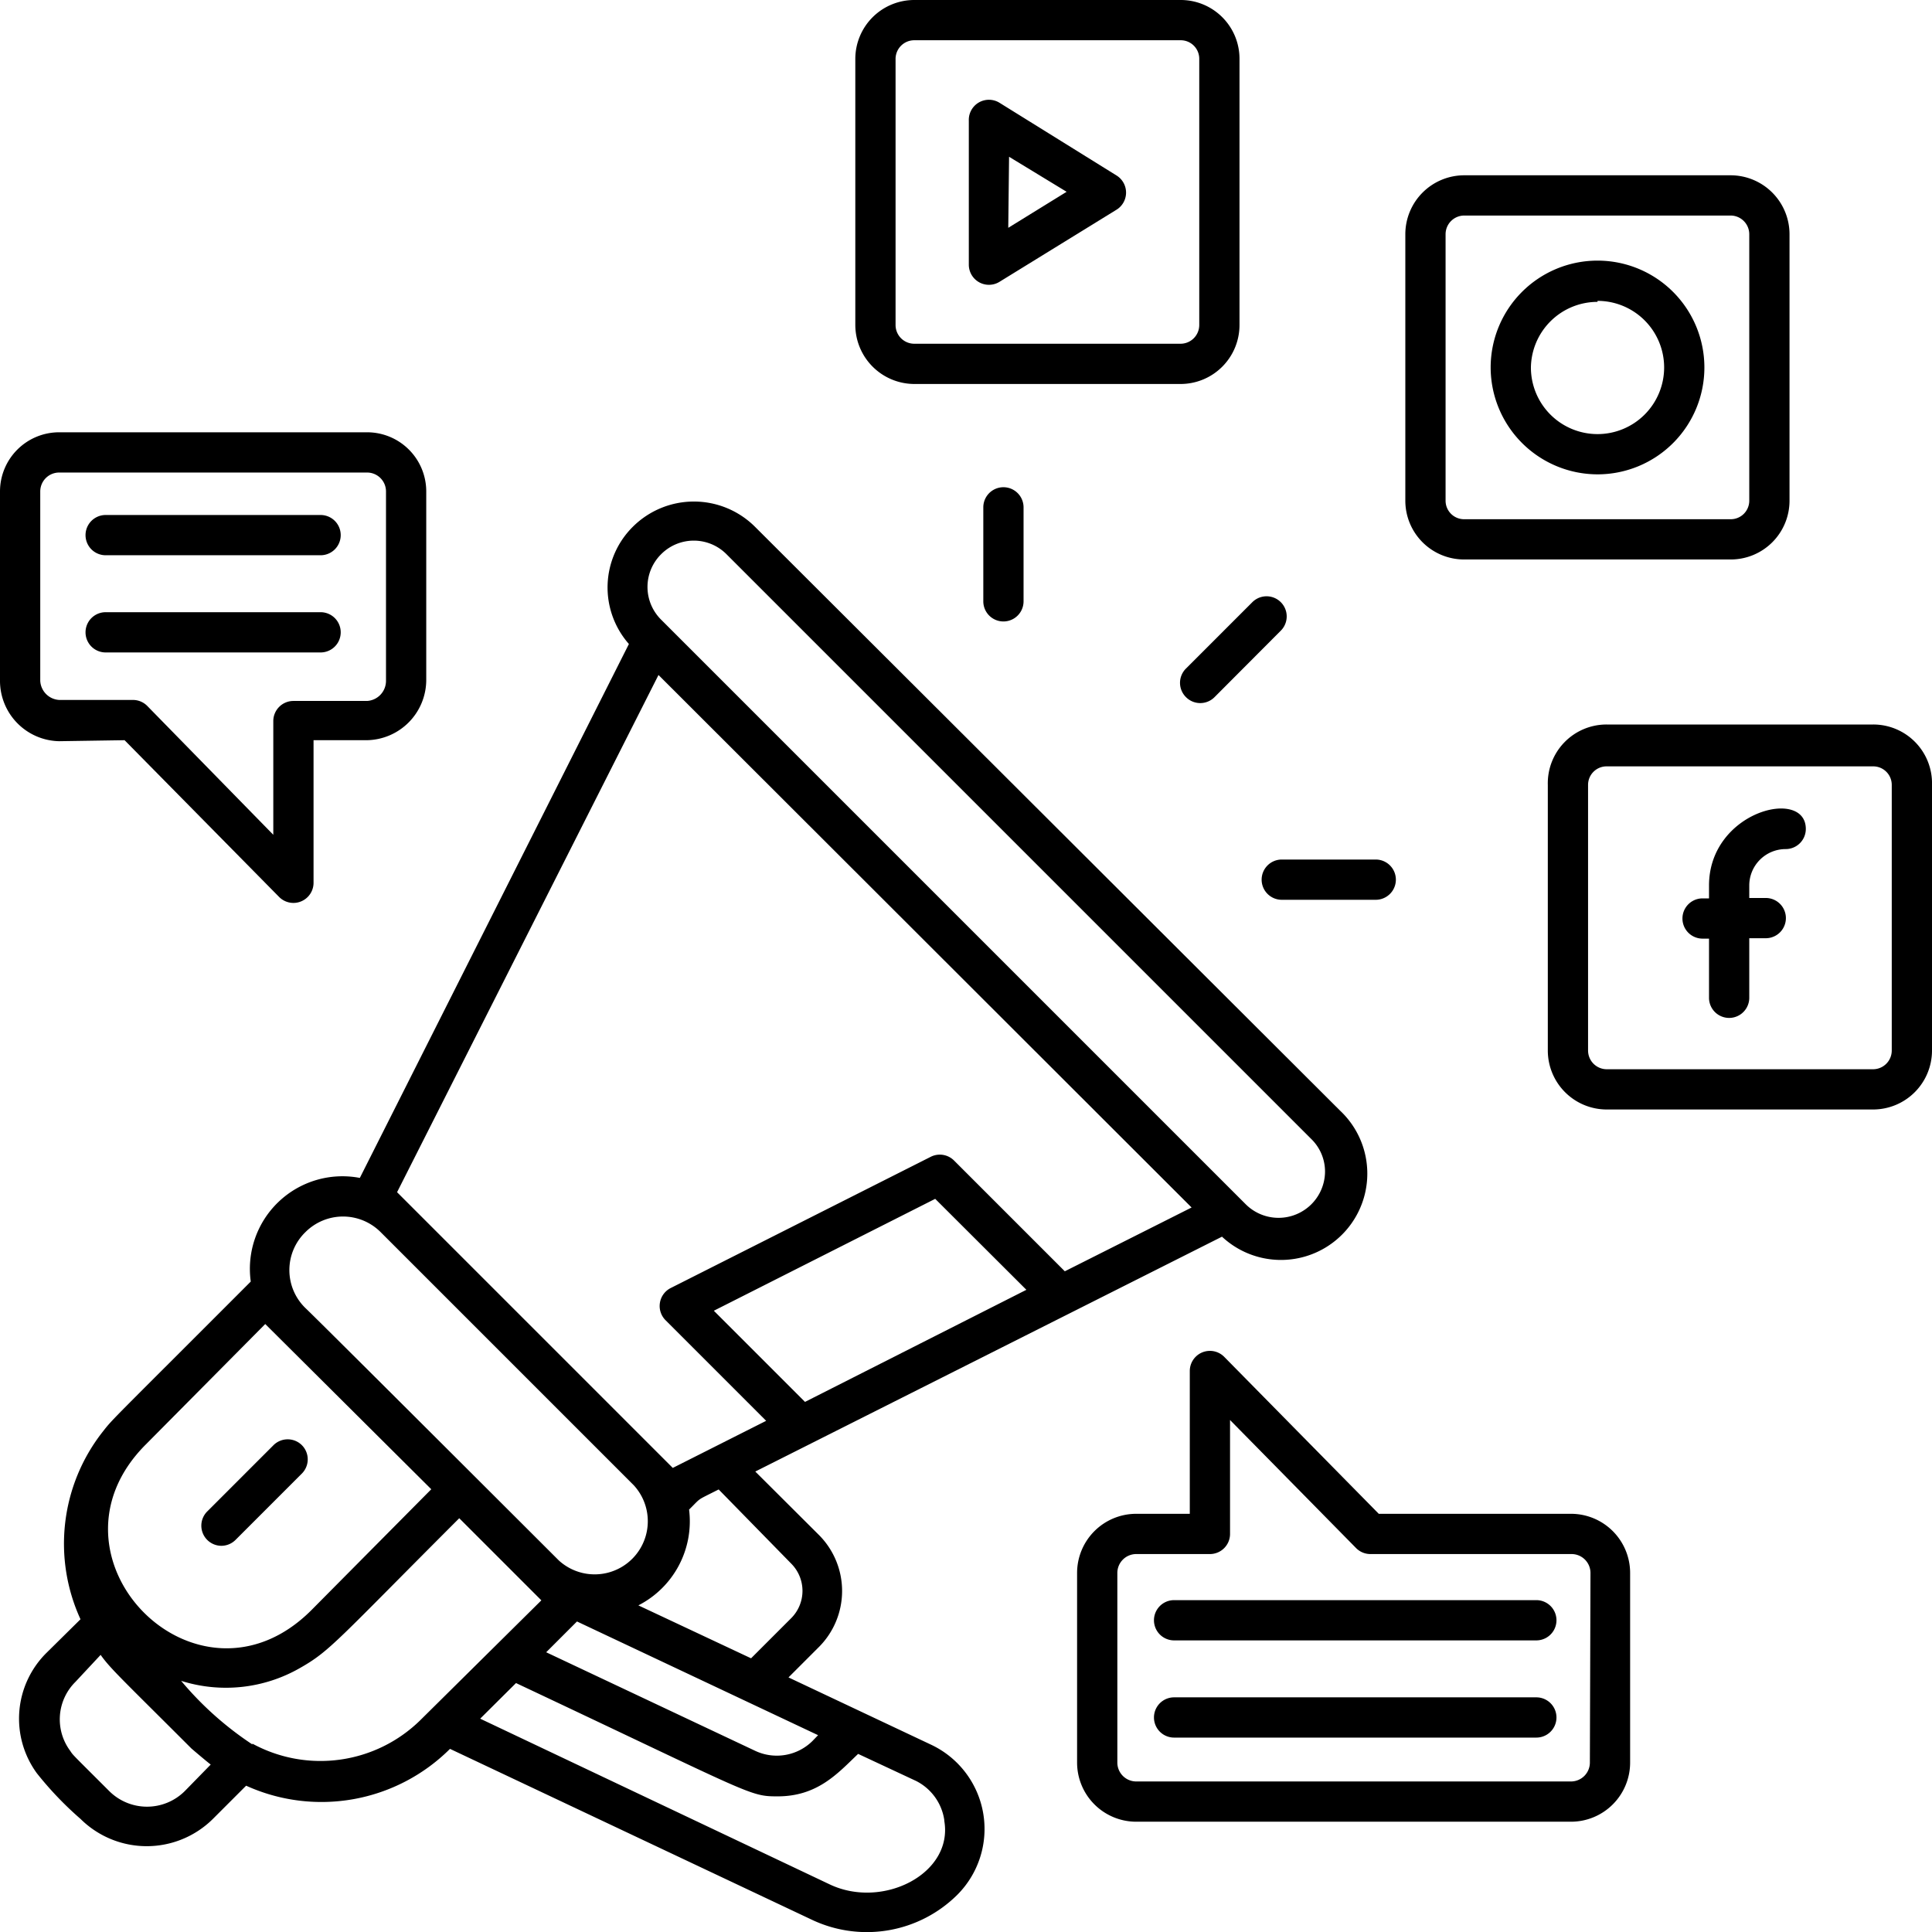 <?xml version="1.0"?>
<svg xmlns="http://www.w3.org/2000/svg" viewBox="0 0 96 96"><title/><g id="Marketing"><path d="M11,76.81a1,1,0,0,0,.71-.3L15,73.22a1,1,0,0,0,0-1.41,1,1,0,0,0-1.41,0L10.3,75.1A1,1,0,0,0,11,76.81Z"/><path d="M62.69,43.71a1,1,0,0,0,1,1h4.67a1,1,0,0,0,0-2H63.69A1,1,0,0,0,62.69,43.71Z"/><path d="M58.93,34.64a1,1,0,0,0,1.42,0l3.29-3.3a1,1,0,1,0-1.41-1.42l-3.3,3.3A1,1,0,0,0,58.93,34.64Z"/><path d="M48.86,25.21v4.67a1,1,0,0,0,2,0V25.21a1,1,0,1,0-2,0Z"/><path d="M84.92,44v.64H84.6a1,1,0,0,0,0,2h.32v2.94a1,1,0,1,0,2,0V46.62h.82a1,1,0,0,0,0-2h-.82V44a1.81,1.81,0,0,1,1.81-1.81,1,1,0,0,0,1-1C89.73,39.11,84.92,40.31,84.92,44Z"/><path d="M60.72,61.45a4.29,4.29,0,0,0,5.86-6.27l-29.06-29a4.3,4.3,0,0,0-6.08,0A4.25,4.25,0,0,0,31.25,32L17.88,58.53a4.6,4.6,0,0,0-5.42,5.15c-7.12,7.13-6.82,6.78-7.37,7.48A9,9,0,0,0,4,80.46L2.33,82.11a4.6,4.6,0,0,0-.5,6A17,17,0,0,0,4,90.38a4.67,4.67,0,0,0,6.58,0l1.65-1.65A9.05,9.05,0,0,0,22.36,86.9l18,8.5a6.38,6.38,0,0,0,7.21-1.25,4.63,4.63,0,0,0-1.29-7.45l-7.1-3.35,1.53-1.53a3.94,3.94,0,0,0,0-5.53l-3.18-3.17ZM40,69.66l-4.53-4.53,11-5.56L51,64.09ZM32.85,27.54a2.29,2.29,0,0,1,3.25,0L65.16,56.6a2.26,2.26,0,0,1,.68,1.63,2.31,2.31,0,0,1-3.93,1.62L32.85,30.79A2.29,2.29,0,0,1,32.85,27.54Zm-.13,6L59.21,60l-6.3,3.17-5.5-5.5a1,1,0,0,0-1.16-.19L33.33,64a1,1,0,0,0-.26,1.6l5,5-4.64,2.34-13.7-13.7ZM15.18,61.22a2.64,2.64,0,0,1,3.73,0L31.49,73.8a2.64,2.64,0,0,1-3.72,3.74C27.65,77.42,15.84,65.62,15.18,65A2.63,2.63,0,0,1,15.18,61.22Zm25.47,25-.28.29a2.52,2.52,0,0,1-2.84.49l-10.39-4.9,1.53-1.53ZM13.18,65.79,21.43,74,15.48,80c-5.66,5.68-13.84-2.63-8.23-8.23ZM10.47,87.68,9.18,89a2.66,2.66,0,0,1-3.75,0c-1.87-1.87-1.79-1.77-1.94-2a2.62,2.62,0,0,1,.26-3.43L5,82.23c.49.69,1.06,1.2,4.51,4.65C9.8,87.13,10.3,87.55,10.47,87.68Zm2.07-1A16.36,16.36,0,0,1,9,83.52a7.39,7.39,0,0,0,5.91-.64c1.5-.85,1.82-1.35,7.91-7.44l4.08,4.08-6,5.94A7.08,7.08,0,0,1,12.54,86.64Zm34.38,3.79c.46,2.63-3.05,4.41-5.68,3.17L23.86,85.4l1.78-1.77c11.82,5.57,11.59,5.63,13,5.63,2,0,3-1.16,4-2.11l2.89,1.35A2.6,2.6,0,0,1,46.92,90.43ZM39.32,77.7a1.92,1.92,0,0,1,0,2.7l-2,2-5.6-2.63a4.69,4.69,0,0,0,2.52-4.76c.64-.63.31-.41,1.47-1Z"/><path d="M78.07,75.22H68.51l-7.68-7.8a1,1,0,0,0-1.71.7v7.1H56.46a2.94,2.94,0,0,0-2.94,2.94v9.42a2.94,2.94,0,0,0,2.94,2.94H78.07A2.94,2.94,0,0,0,81,87.58V78.16A2.94,2.94,0,0,0,78.07,75.22ZM79,87.58a.94.94,0,0,1-.94.94H56.46a.94.94,0,0,1-.94-.94V78.16a.94.94,0,0,1,.94-.94h3.66a1,1,0,0,0,1-1V70.56l6.26,6.36a1,1,0,0,0,.71.3h10a.94.94,0,0,1,.94.94Z"/><path d="M6.19,36.78l7.68,7.79a1,1,0,0,0,1.71-.7V36.78h2.66a3,3,0,0,0,2.94-3V24.42a2.94,2.94,0,0,0-2.94-2.94H2.94A2.94,2.94,0,0,0,0,24.42v9.41a3,3,0,0,0,2.94,3ZM2,33.83V24.42a.94.94,0,0,1,.94-.94h15.3a.94.94,0,0,1,.94.94v9.41a1,1,0,0,1-.94,1H14.58a1,1,0,0,0-1,1v5.65L7.32,35.08a1,1,0,0,0-.71-.3H2.94A1,1,0,0,1,2,33.83Z"/><path d="M93.08,36H79.83A2.92,2.92,0,0,0,76.91,39V52.2a2.93,2.93,0,0,0,2.92,2.93H93.08A2.93,2.93,0,0,0,96,52.2V39A2.92,2.92,0,0,0,93.08,36ZM94,52.2a.93.93,0,0,1-.92.93H79.83a.93.93,0,0,1-.92-.93V39a.92.92,0,0,1,.92-.92H93.08A.92.92,0,0,1,94,39Z"/><path d="M45.43,19.08H58.67a2.93,2.93,0,0,0,2.92-2.93V2.91A2.92,2.92,0,0,0,58.67,0H45.43A2.93,2.93,0,0,0,42.5,2.91V16.15A2.94,2.94,0,0,0,45.43,19.08ZM44.5,2.91A.93.93,0,0,1,45.43,2H58.67a.92.92,0,0,1,.92.92V16.15a.93.93,0,0,1-.92.93H45.43a.93.93,0,0,1-.93-.93Z"/><path d="M49.67,14l5.81-3.58a1,1,0,0,0,0-1.7L49.67,5.11A1,1,0,0,0,48.14,6v7.15A1,1,0,0,0,49.67,14Zm.47-6.21L53,9.53l-2.9,1.79Z"/><path d="M72.75,27.8H86a2.92,2.92,0,0,0,2.92-2.92V11.64A2.93,2.93,0,0,0,86,8.71H72.75a2.93,2.93,0,0,0-2.92,2.93V24.88A2.92,2.92,0,0,0,72.75,27.8Zm-.92-16.16a.93.93,0,0,1,.92-.93H86a.93.93,0,0,1,.92.93V24.88a.92.92,0,0,1-.92.92H72.75a.92.92,0,0,1-.92-.92Z"/><path d="M79.38,23.57a5.31,5.31,0,1,0-5.31-5.31A5.32,5.32,0,0,0,79.38,23.57Zm0-8.62a3.31,3.31,0,1,1-3.31,3.31A3.31,3.31,0,0,1,79.38,15Z"/><path d="M76.34,79.51h-18a1,1,0,0,0,0,2h18a1,1,0,0,0,0-2Z"/><path d="M76.34,84.34h-18a1,1,0,0,0,0,2h18a1,1,0,0,0,0-2Z"/><path d="M5.25,27.59H15.93a1,1,0,0,0,0-2H5.25a1,1,0,0,0,0,2Z"/><path d="M5.25,32.42H15.93a1,1,0,0,0,0-2H5.25a1,1,0,0,0,0,2Z"/></g></svg>
